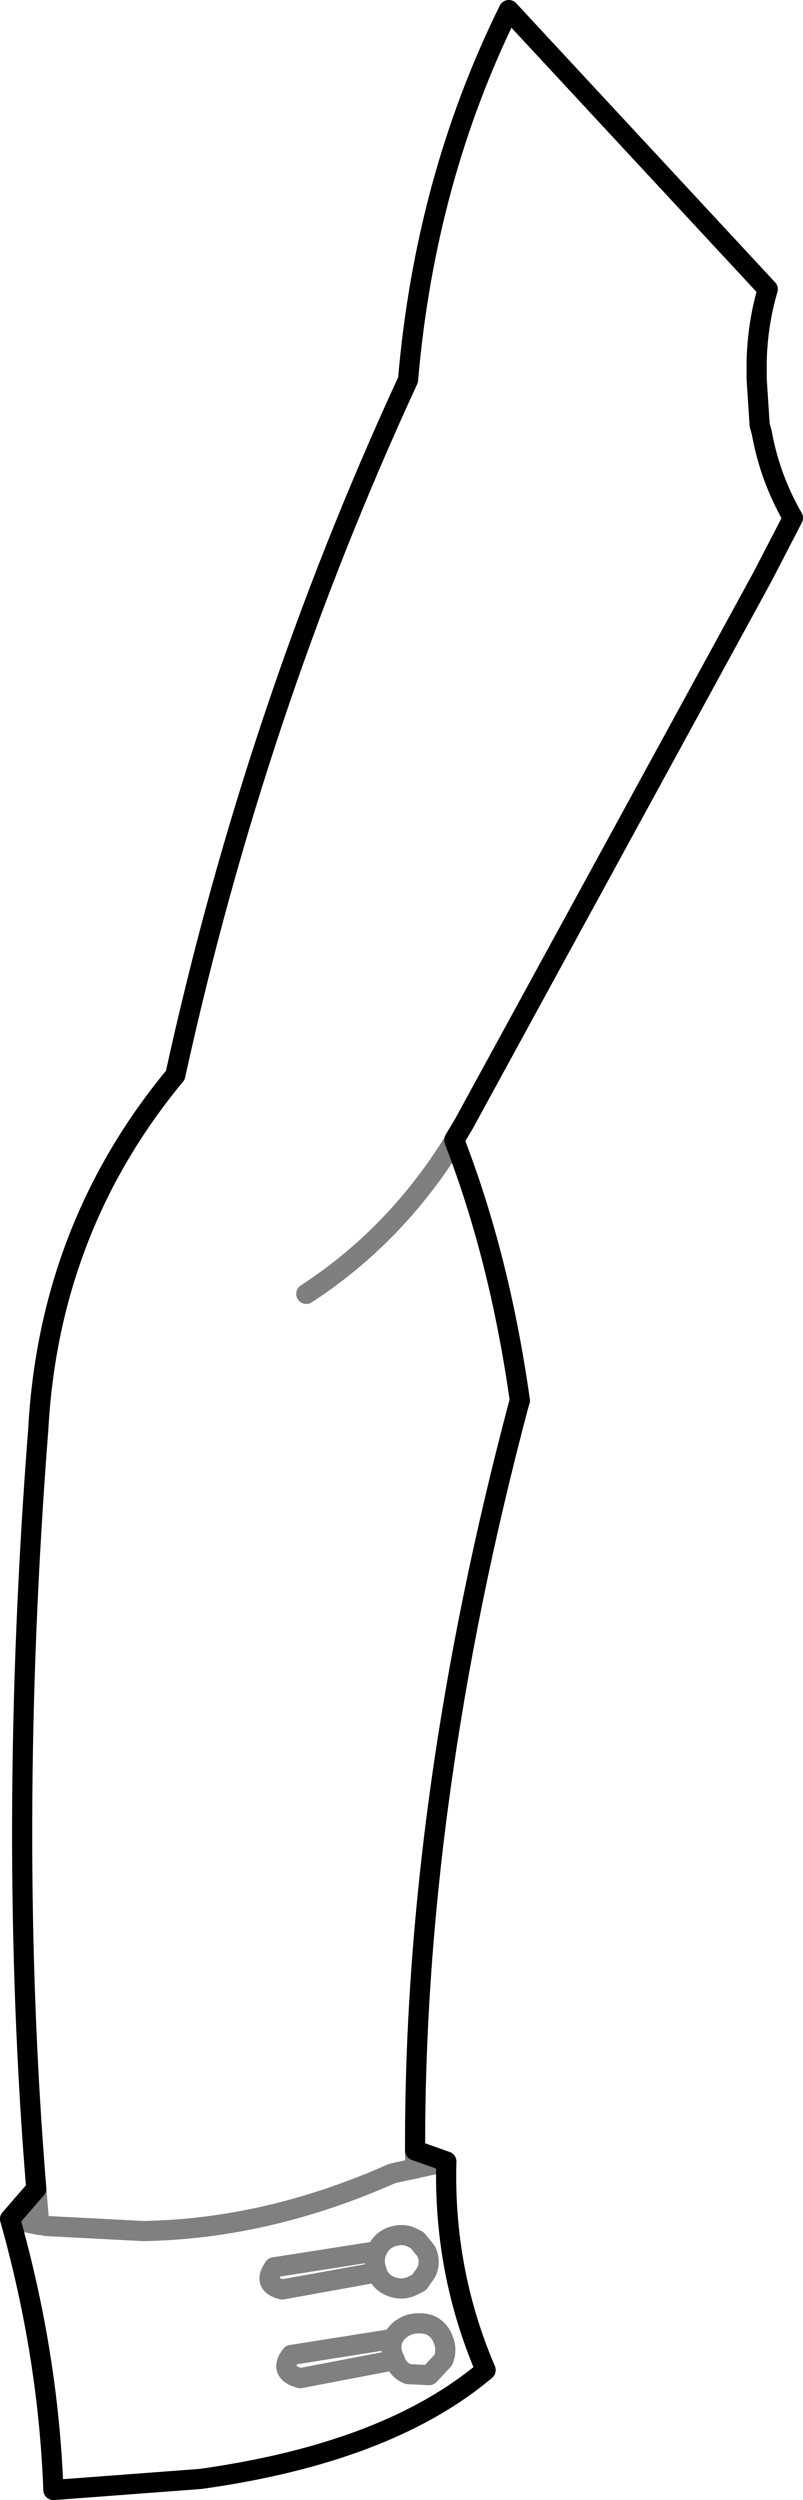 <?xml version="1.0" encoding="UTF-8" standalone="no"?>
<svg xmlns:xlink="http://www.w3.org/1999/xlink" height="124.05px" width="39.85px" xmlns="http://www.w3.org/2000/svg">
  <g transform="matrix(1.0, 0.0, 0.0, 1.0, -329.4, -242.65)">
    <path d="M351.95 299.25 L351.95 299.2 352.4 298.45 367.25 271.25 368.75 268.35 Q367.6 266.35 367.2 264.1 L367.1 263.75 366.95 261.45 366.95 261.2 366.95 260.55 Q367.0 258.7 367.5 257.0 L354.65 243.15 Q350.5 251.55 349.65 261.5 342.05 277.95 338.1 296.0 331.85 303.55 331.3 313.55 329.75 333.55 331.2 351.25 L329.9 352.75 Q331.8 359.5 332.05 366.2 L339.35 365.65 Q348.65 364.35 353.5 360.25 351.4 355.35 351.55 349.9 L350.0 349.35 Q349.95 331.9 355.15 312.3 L355.2 312.15 Q354.2 305.05 351.95 299.25" fill="none" stroke="#000000" stroke-linecap="round" stroke-linejoin="round" stroke-width="1.0"/>
    <path d="M331.2 351.25 L331.35 353.05 331.45 353.05 331.7 353.1 336.5 353.35 Q342.65 353.25 348.85 350.5 L349.05 350.45 350.0 350.25 350.0 349.35 M351.55 349.9 L350.0 350.25 M348.1 355.4 Q348.3 355.9 348.8 356.1 349.3 356.3 349.8 356.1 L350.2 355.9 350.55 355.4 Q350.8 354.9 350.55 354.35 L350.1 353.8 349.8 353.65 Q349.35 353.45 348.8 353.65 348.3 353.85 348.1 354.35 347.9 354.8 348.1 355.35 L348.1 355.4 343.4 356.25 Q342.4 356.0 343.0 355.15 L348.1 354.35 M350.7 358.0 Q351.2 358.2 351.4 358.75 351.6 359.25 351.4 359.75 L350.7 360.5 349.65 360.45 Q349.15 360.25 349.0 359.75 L344.3 360.65 Q343.2 360.35 343.85 359.5 L348.9 358.7 Q349.15 358.2 349.7 358.0 350.2 357.85 350.7 358.0 M349.0 359.75 Q348.7 359.2 348.9 358.7 M329.9 352.75 L331.35 353.05" fill="none" stroke="#000000" stroke-linecap="round" stroke-linejoin="round" stroke-opacity="0.498" stroke-width="1.0"/>
    <path d="M351.95 299.25 Q349.05 303.95 344.6 306.85" fill="none" stroke="#000000" stroke-linecap="round" stroke-linejoin="round" stroke-opacity="0.502" stroke-width="1.0"/>
  </g>
</svg>
